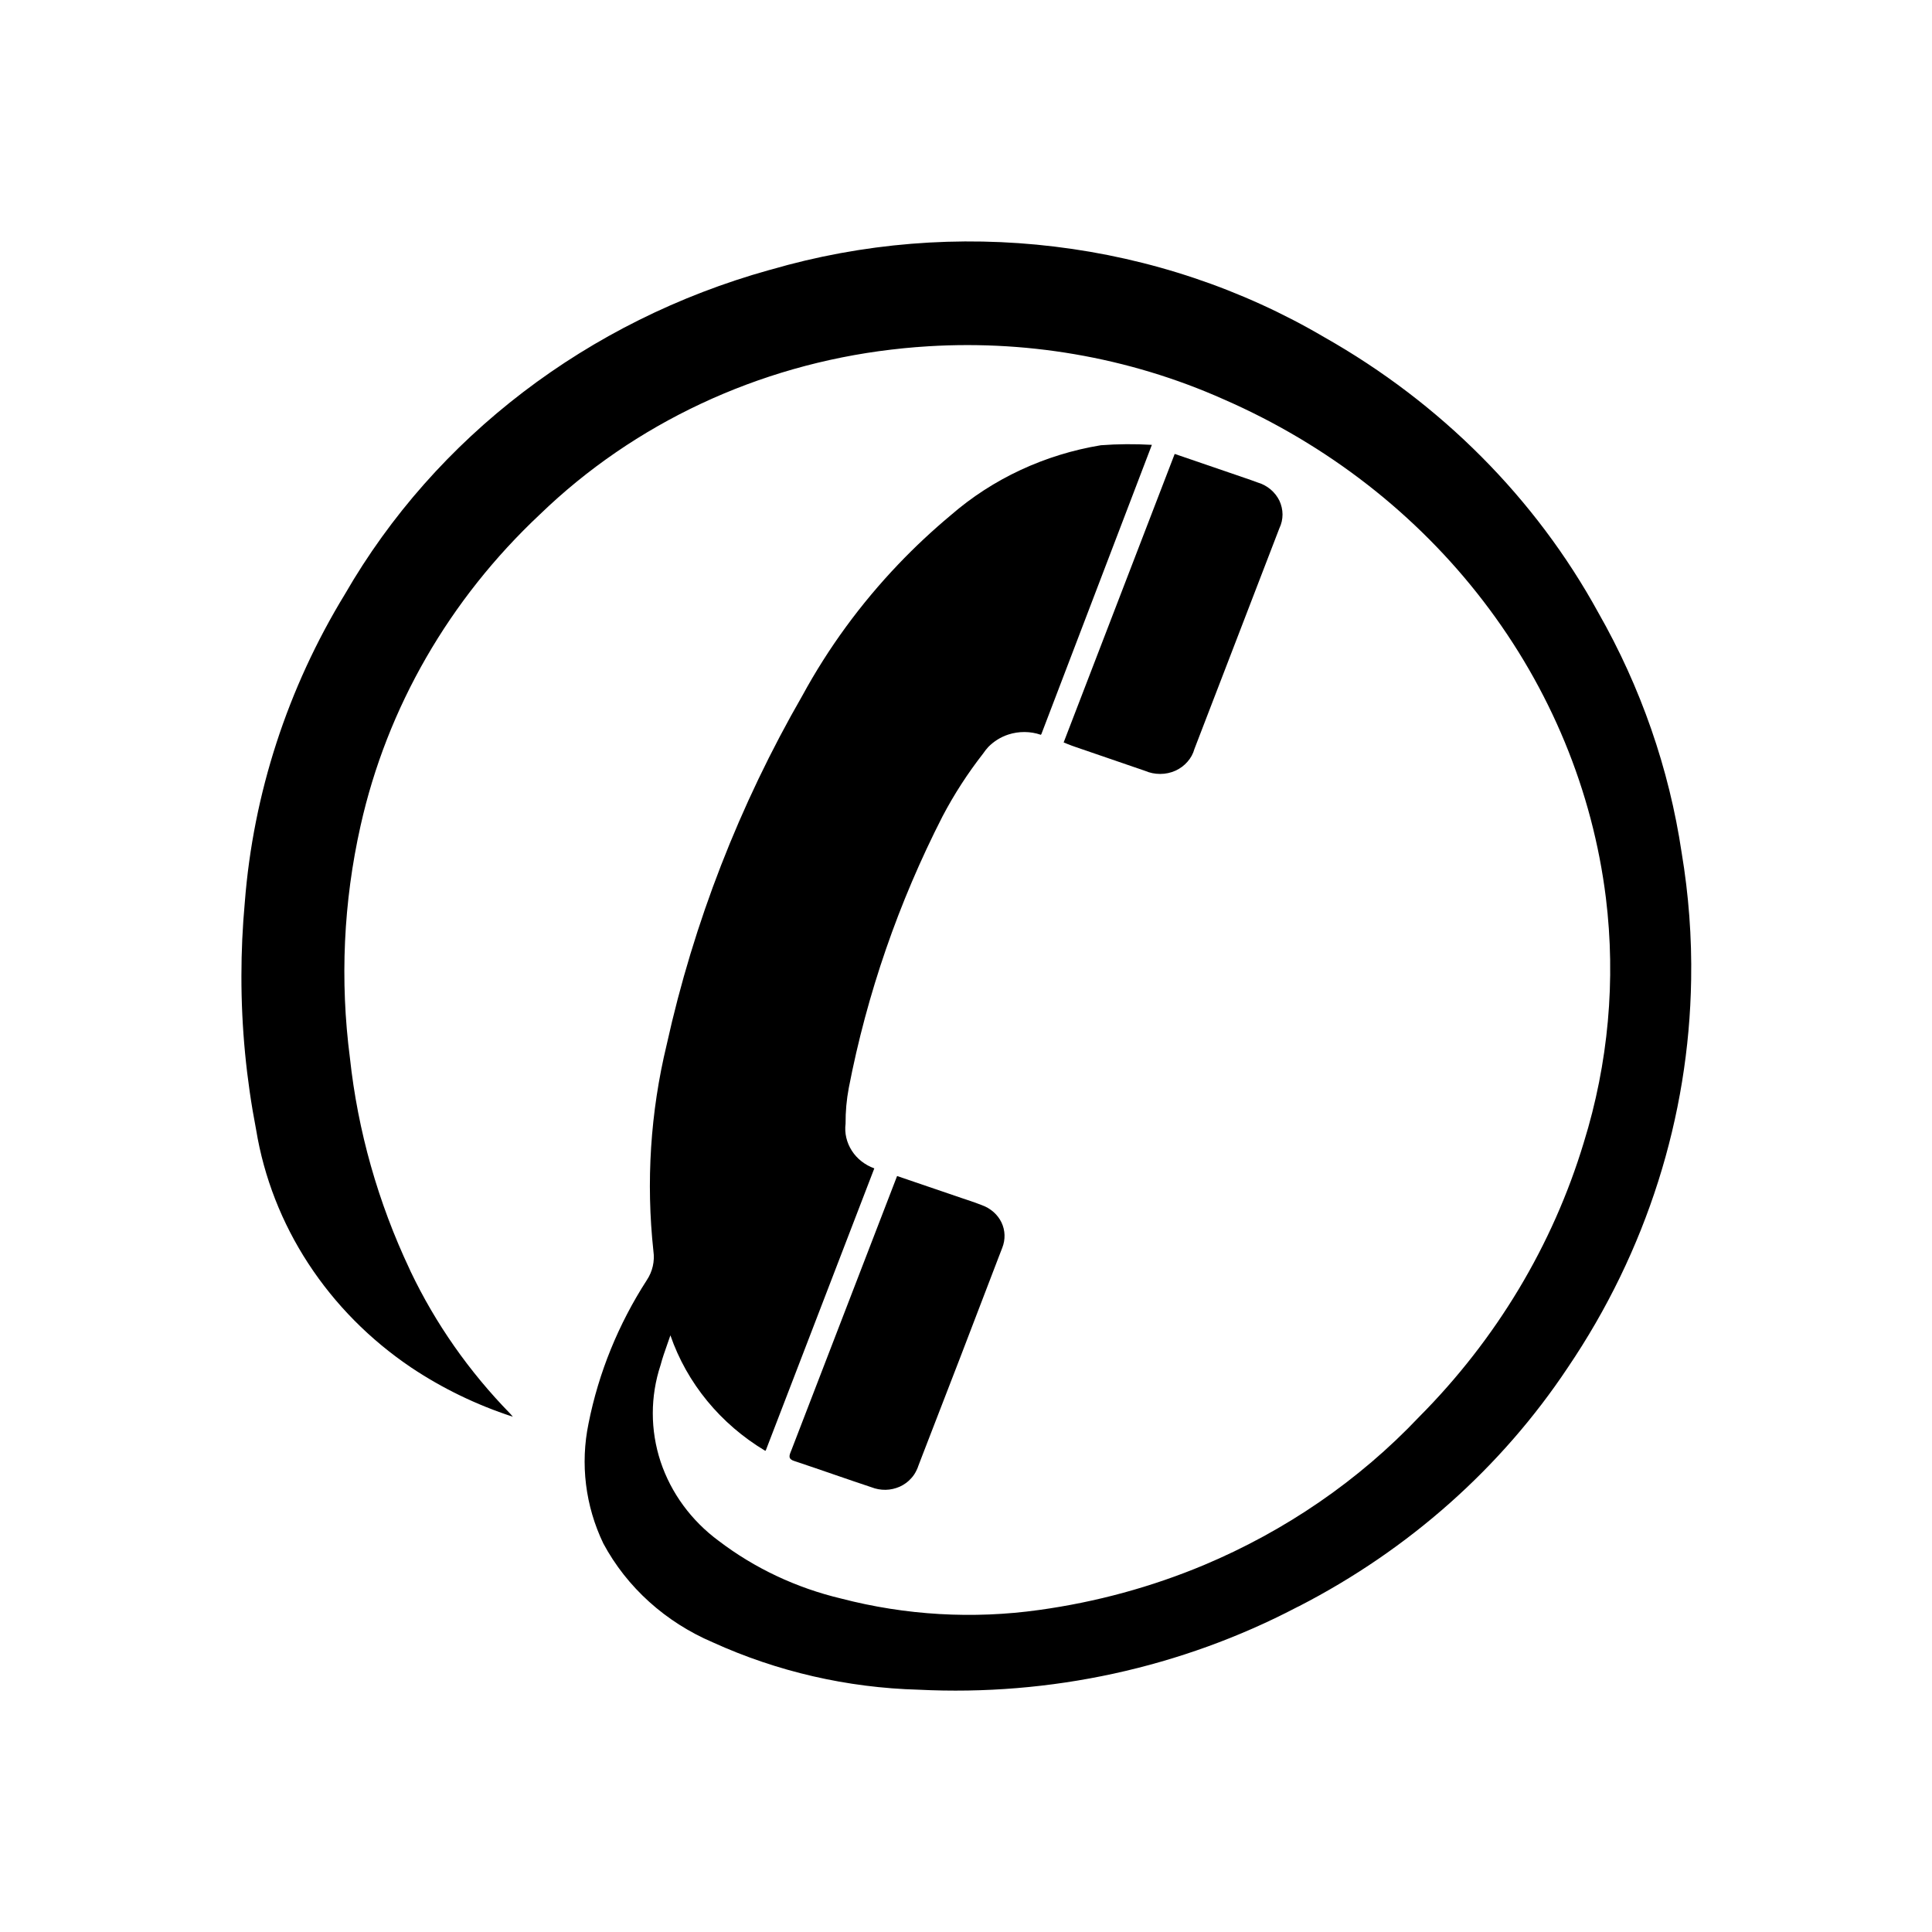 <svg width="24" height="24" viewBox="0 0 24 24" fill="none" xmlns="http://www.w3.org/2000/svg">
<path d="M4.347 13.143C4.445 14.05 4.696 14.936 5.089 15.768L5.101 15.795C5.41 16.442 5.827 17.038 6.336 17.559C6.344 17.567 6.351 17.576 6.359 17.585L6.37 17.599L6.369 17.599L6.364 17.597C5.917 17.451 5.494 17.246 5.108 16.988C4.595 16.642 4.161 16.203 3.83 15.696C3.499 15.189 3.279 14.625 3.182 14.036C3.06 13.404 2.998 12.764 2.999 12.123C2.999 11.819 3.013 11.514 3.041 11.209C3.146 9.86 3.571 8.55 4.286 7.379C5.41 5.43 7.305 3.983 9.554 3.355L9.574 3.35C10.714 3.018 11.916 2.92 13.098 3.063C14.288 3.206 15.432 3.59 16.451 4.189C17.899 5.008 19.077 6.192 19.854 7.609C20.383 8.537 20.734 9.547 20.89 10.592C20.978 11.118 21.017 11.646 21.008 12.172C20.981 13.871 20.456 15.541 19.476 16.988C18.65 18.231 17.501 19.251 16.139 19.952L16.114 19.964L16.11 19.966C14.675 20.717 13.046 21.072 11.409 20.99C10.523 20.966 9.653 20.765 8.855 20.402C8.267 20.151 7.787 19.718 7.495 19.174C7.271 18.707 7.207 18.186 7.311 17.683C7.436 17.053 7.682 16.449 8.035 15.902C8.106 15.795 8.135 15.668 8.117 15.542C8.024 14.684 8.079 13.818 8.282 12.977C8.617 11.461 9.185 10 9.968 8.64C10.289 8.05 10.69 7.502 11.158 7.011C11.363 6.796 11.581 6.592 11.811 6.4C12.332 5.947 12.979 5.646 13.675 5.531C13.886 5.515 14.098 5.514 14.309 5.526L12.935 9.123L12.933 9.122L12.93 9.128C12.8 9.083 12.657 9.082 12.525 9.125C12.43 9.156 12.345 9.21 12.277 9.279C12.254 9.304 12.233 9.331 12.214 9.359C12.022 9.605 11.853 9.866 11.709 10.14C11.162 11.21 10.77 12.345 10.544 13.514C10.516 13.661 10.503 13.81 10.504 13.959C10.489 14.076 10.517 14.194 10.582 14.295C10.646 14.395 10.745 14.472 10.861 14.514L9.512 18.02L9.509 18.018L9.507 18.023C8.95 17.69 8.533 17.182 8.328 16.588C8.316 16.625 8.303 16.661 8.29 16.697C8.26 16.783 8.229 16.869 8.206 16.957C8.077 17.347 8.077 17.766 8.206 18.157C8.336 18.547 8.588 18.891 8.929 19.142C9.375 19.482 9.894 19.726 10.45 19.858C11.249 20.066 12.086 20.115 12.906 20C13.618 19.902 14.307 19.713 14.955 19.442C15.966 19.017 16.879 18.393 17.628 17.602C18.588 16.637 19.289 15.468 19.674 14.194C19.98 13.208 20.074 12.174 19.949 11.154C19.784 9.823 19.26 8.555 18.429 7.471C17.598 6.386 16.487 5.522 15.202 4.961C14.02 4.434 12.713 4.21 11.411 4.31L11.403 4.311L11.382 4.312C11.278 4.32 11.174 4.331 11.071 4.343C9.417 4.538 7.878 5.258 6.708 6.389C5.582 7.445 4.807 8.79 4.479 10.258C4.266 11.206 4.222 12.181 4.347 13.143Z" fill="currentColor"/>
<path d="M14.225 9.576C14.283 9.601 14.346 9.614 14.41 9.614L14.415 9.614C14.479 9.614 14.543 9.6 14.601 9.574C14.659 9.548 14.71 9.51 14.751 9.463C14.792 9.417 14.822 9.362 14.838 9.303C14.918 9.095 14.997 8.888 15.077 8.682L15.196 8.373C15.428 7.769 15.661 7.166 15.893 6.562C15.919 6.508 15.932 6.45 15.932 6.391C15.932 6.332 15.918 6.273 15.893 6.219C15.867 6.166 15.829 6.118 15.783 6.079C15.736 6.04 15.681 6.01 15.621 5.993C15.569 5.973 15.515 5.955 15.463 5.937L14.596 5.64L14.594 5.639L14.592 5.64L13.213 9.223C13.229 9.229 13.243 9.234 13.255 9.24C13.277 9.249 13.297 9.257 13.316 9.264L14.225 9.576Z" fill="currentColor"/>
<path d="M9.829 18.02L9.824 18.032C9.804 18.082 9.787 18.126 9.872 18.151C10.036 18.205 10.2 18.262 10.363 18.318C10.517 18.371 10.671 18.424 10.825 18.475C10.881 18.497 10.941 18.508 11.002 18.507C11.062 18.506 11.122 18.492 11.177 18.468C11.232 18.443 11.28 18.408 11.319 18.364C11.348 18.333 11.371 18.297 11.388 18.259C11.396 18.244 11.402 18.228 11.407 18.212C11.421 18.174 11.436 18.136 11.451 18.097C11.77 17.276 12.087 16.452 12.402 15.626C12.418 15.583 12.435 15.541 12.451 15.499C12.491 15.397 12.488 15.285 12.441 15.186C12.394 15.088 12.307 15.011 12.2 14.972C12.14 14.948 12.078 14.927 12.016 14.906C11.993 14.899 11.97 14.891 11.947 14.883L11.144 14.609L9.829 18.02Z" fill="currentColor"/>
</svg>
